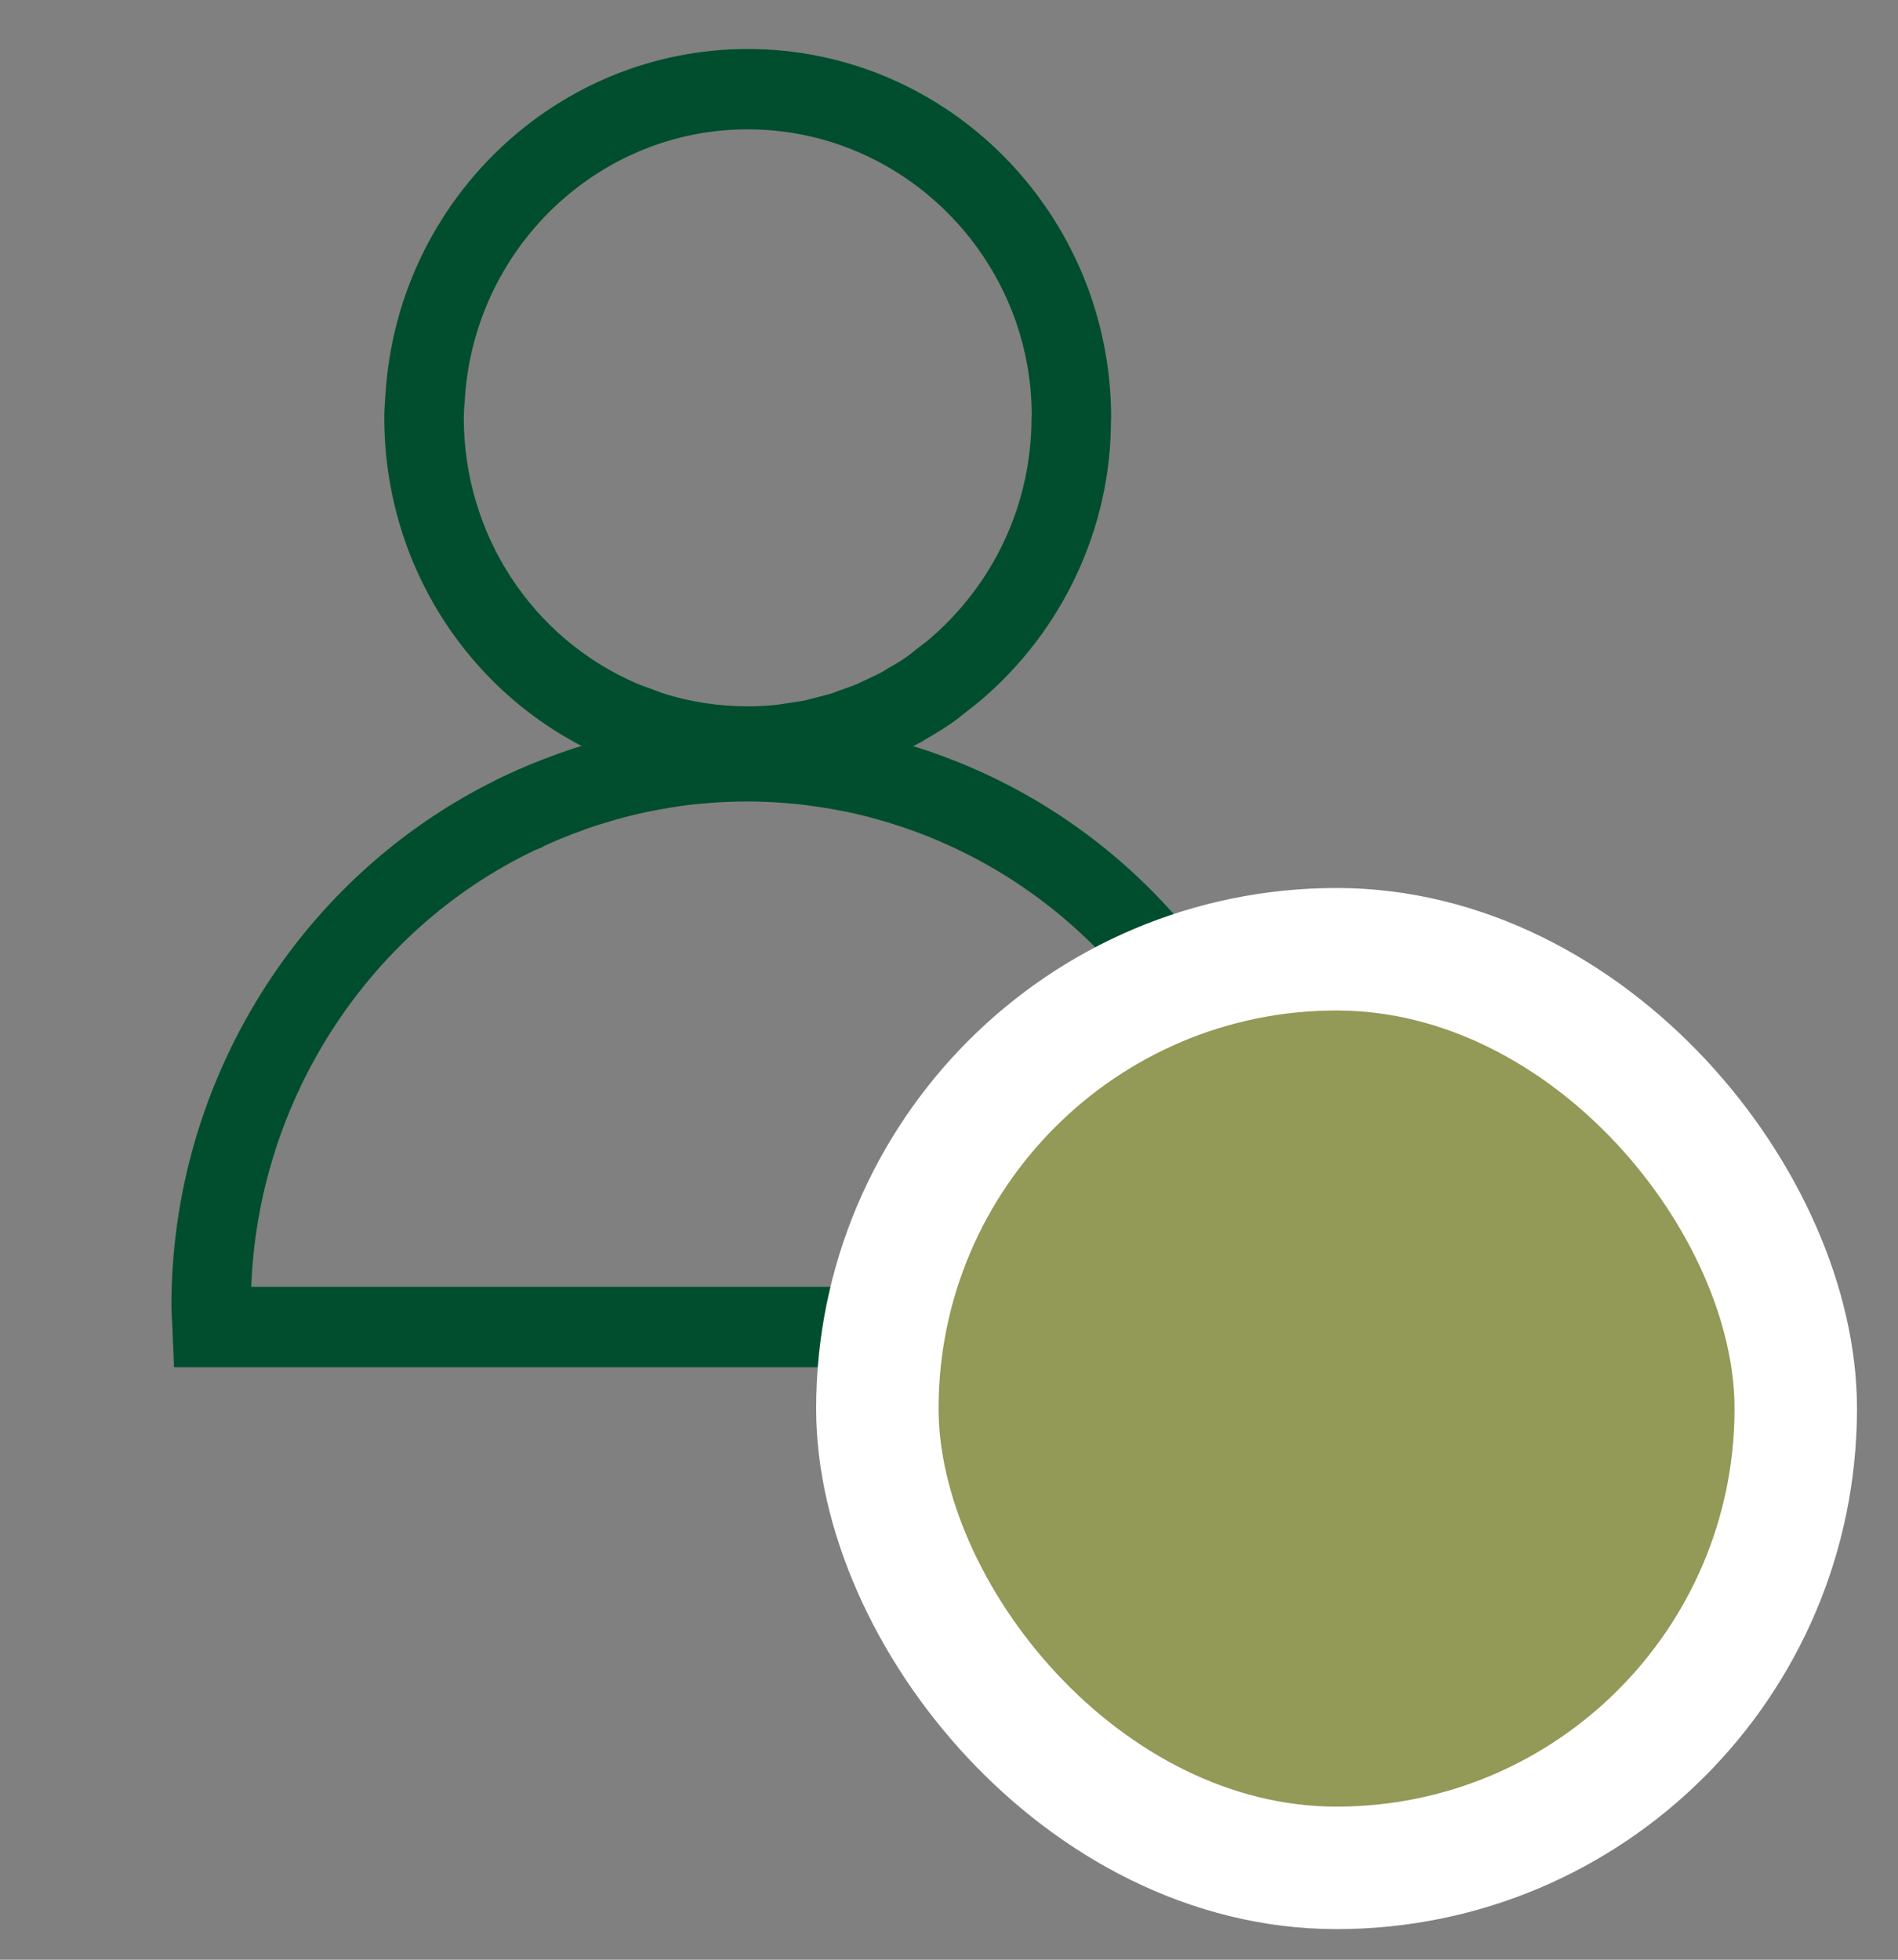 <svg width="31" height="32" viewBox="0 0 31 32" fill="none" xmlns="http://www.w3.org/2000/svg">
<rect x="0" y="0" width="31" height="32" fill="#808080" stroke="none"/>
<path d="M16.038 12.831L15.982 12.805C15.846 12.742 15.71 12.684 15.571 12.628C15.42 12.567 15.266 12.51 15.11 12.456C14.987 12.415 14.863 12.377 14.738 12.34C14.547 12.284 14.354 12.233 14.155 12.188C14.088 12.174 14.019 12.16 13.951 12.148L13.904 12.139C13.787 12.116 13.669 12.095 13.55 12.077L13.516 12.072C13.515 12.072 13.514 12.071 13.512 12.071L13.478 12.066C13.38 12.051 13.281 12.037 13.179 12.025L12.83 11.996C12.401 11.967 11.96 11.968 11.536 12L11.412 12.01L11.355 12.015L11.211 12.028C11.078 12.042 10.947 12.061 10.815 12.082L10.776 12.088C10.686 12.103 10.596 12.12 10.508 12.137C10.409 12.154 10.312 12.174 10.215 12.195C10.028 12.238 9.841 12.287 9.66 12.341C9.517 12.383 9.375 12.428 9.241 12.475L9.149 12.509C8.866 12.611 8.584 12.727 8.312 12.856L8.239 12.891L8.238 12.893C5.053 14.44 3 17.737 3 21.314C3 21.396 3.005 21.477 3.01 21.558L3.034 22.126H21.365L21.39 21.565C21.395 21.482 21.4 21.399 21.4 21.314C21.4 17.68 19.297 14.354 16.038 12.831ZM3.899 21.213C3.938 18.002 5.808 15.055 8.659 13.698L8.751 13.661L8.762 13.651C8.985 13.547 9.215 13.453 9.449 13.369L9.523 13.342C9.65 13.298 9.777 13.257 9.909 13.219C10.073 13.17 10.24 13.126 10.408 13.088C10.494 13.069 10.581 13.051 10.67 13.034C10.741 13.021 10.812 13.008 10.883 12.996L10.918 12.99C11.047 12.969 11.176 12.95 11.304 12.936L11.598 12.91C11.983 12.882 12.351 12.877 12.796 12.91L13.082 12.935C13.153 12.943 13.223 12.952 13.309 12.965L13.412 12.98C13.52 12.996 13.627 13.014 13.735 13.035L13.785 13.044C13.846 13.056 13.906 13.068 13.963 13.08C14.14 13.119 14.314 13.166 14.486 13.216C14.601 13.25 14.714 13.285 14.824 13.322C14.964 13.37 15.103 13.421 15.24 13.476C15.372 13.529 15.502 13.585 15.63 13.645L15.652 13.655C18.568 15.014 20.462 17.97 20.5 21.213L3.899 21.213ZM9.979 12.187C10.046 12.215 10.116 12.241 10.186 12.266L10.332 12.319C10.388 12.341 10.444 12.363 10.502 12.381C11.038 12.552 11.598 12.64 12.168 12.645L12.213 12.646C12.409 12.646 12.604 12.635 12.792 12.616C12.857 12.609 12.92 12.599 12.983 12.588L13.124 12.566C13.203 12.556 13.282 12.544 13.365 12.527C13.421 12.516 13.476 12.501 13.531 12.486L13.684 12.446C13.761 12.427 13.836 12.409 13.912 12.385C13.958 12.37 14.004 12.352 14.049 12.335L14.173 12.29C14.261 12.259 14.35 12.227 14.439 12.189C14.474 12.174 14.507 12.158 14.54 12.141L14.581 12.121C14.702 12.066 14.824 12.009 14.944 11.944L15.022 11.896C15.157 11.819 15.291 11.738 15.427 11.644C15.498 11.596 15.565 11.541 15.632 11.488L15.862 11.306C17.185 10.194 17.945 8.563 17.945 6.871L17.948 6.822C17.948 3.612 15.375 1 12.213 1C9.194 1 6.683 3.396 6.495 6.456L6.49 6.531C6.483 6.628 6.477 6.724 6.477 6.822C6.476 9.168 7.851 11.273 9.979 12.187ZM7.386 6.595L7.392 6.513C7.55 3.933 9.667 1.912 12.212 1.912C14.879 1.912 17.049 4.115 17.051 6.781L17.048 6.829C17.046 8.289 16.405 9.665 15.284 10.61L15.07 10.775C15.023 10.814 14.975 10.853 14.915 10.895C14.807 10.97 14.693 11.037 14.577 11.103L14.513 11.143C14.416 11.196 14.314 11.243 14.207 11.291L14.088 11.349C14.02 11.378 13.948 11.403 13.877 11.428L13.729 11.482C13.7 11.493 13.671 11.505 13.643 11.514C13.587 11.531 13.531 11.544 13.475 11.559L13.295 11.605C13.257 11.616 13.219 11.627 13.184 11.634C13.125 11.646 13.063 11.654 13.003 11.663L12.832 11.689C12.791 11.696 12.749 11.703 12.703 11.708C12.553 11.724 12.403 11.732 12.25 11.734L12.208 11.733H12.207C11.715 11.733 11.232 11.659 10.77 11.512C10.73 11.499 10.691 11.483 10.652 11.468L10.483 11.405C10.431 11.387 10.378 11.368 10.328 11.347C8.534 10.577 7.375 8.8 7.375 6.823C7.375 6.746 7.381 6.67 7.386 6.595Z" fill="#014E2E" stroke="#014E2E" stroke-width="0.4"/>
<rect x="14.33" y="15.5" width="15" height="15" rx="7.5" fill="#939956" stroke="white" stroke-width="2"/>
</svg>
